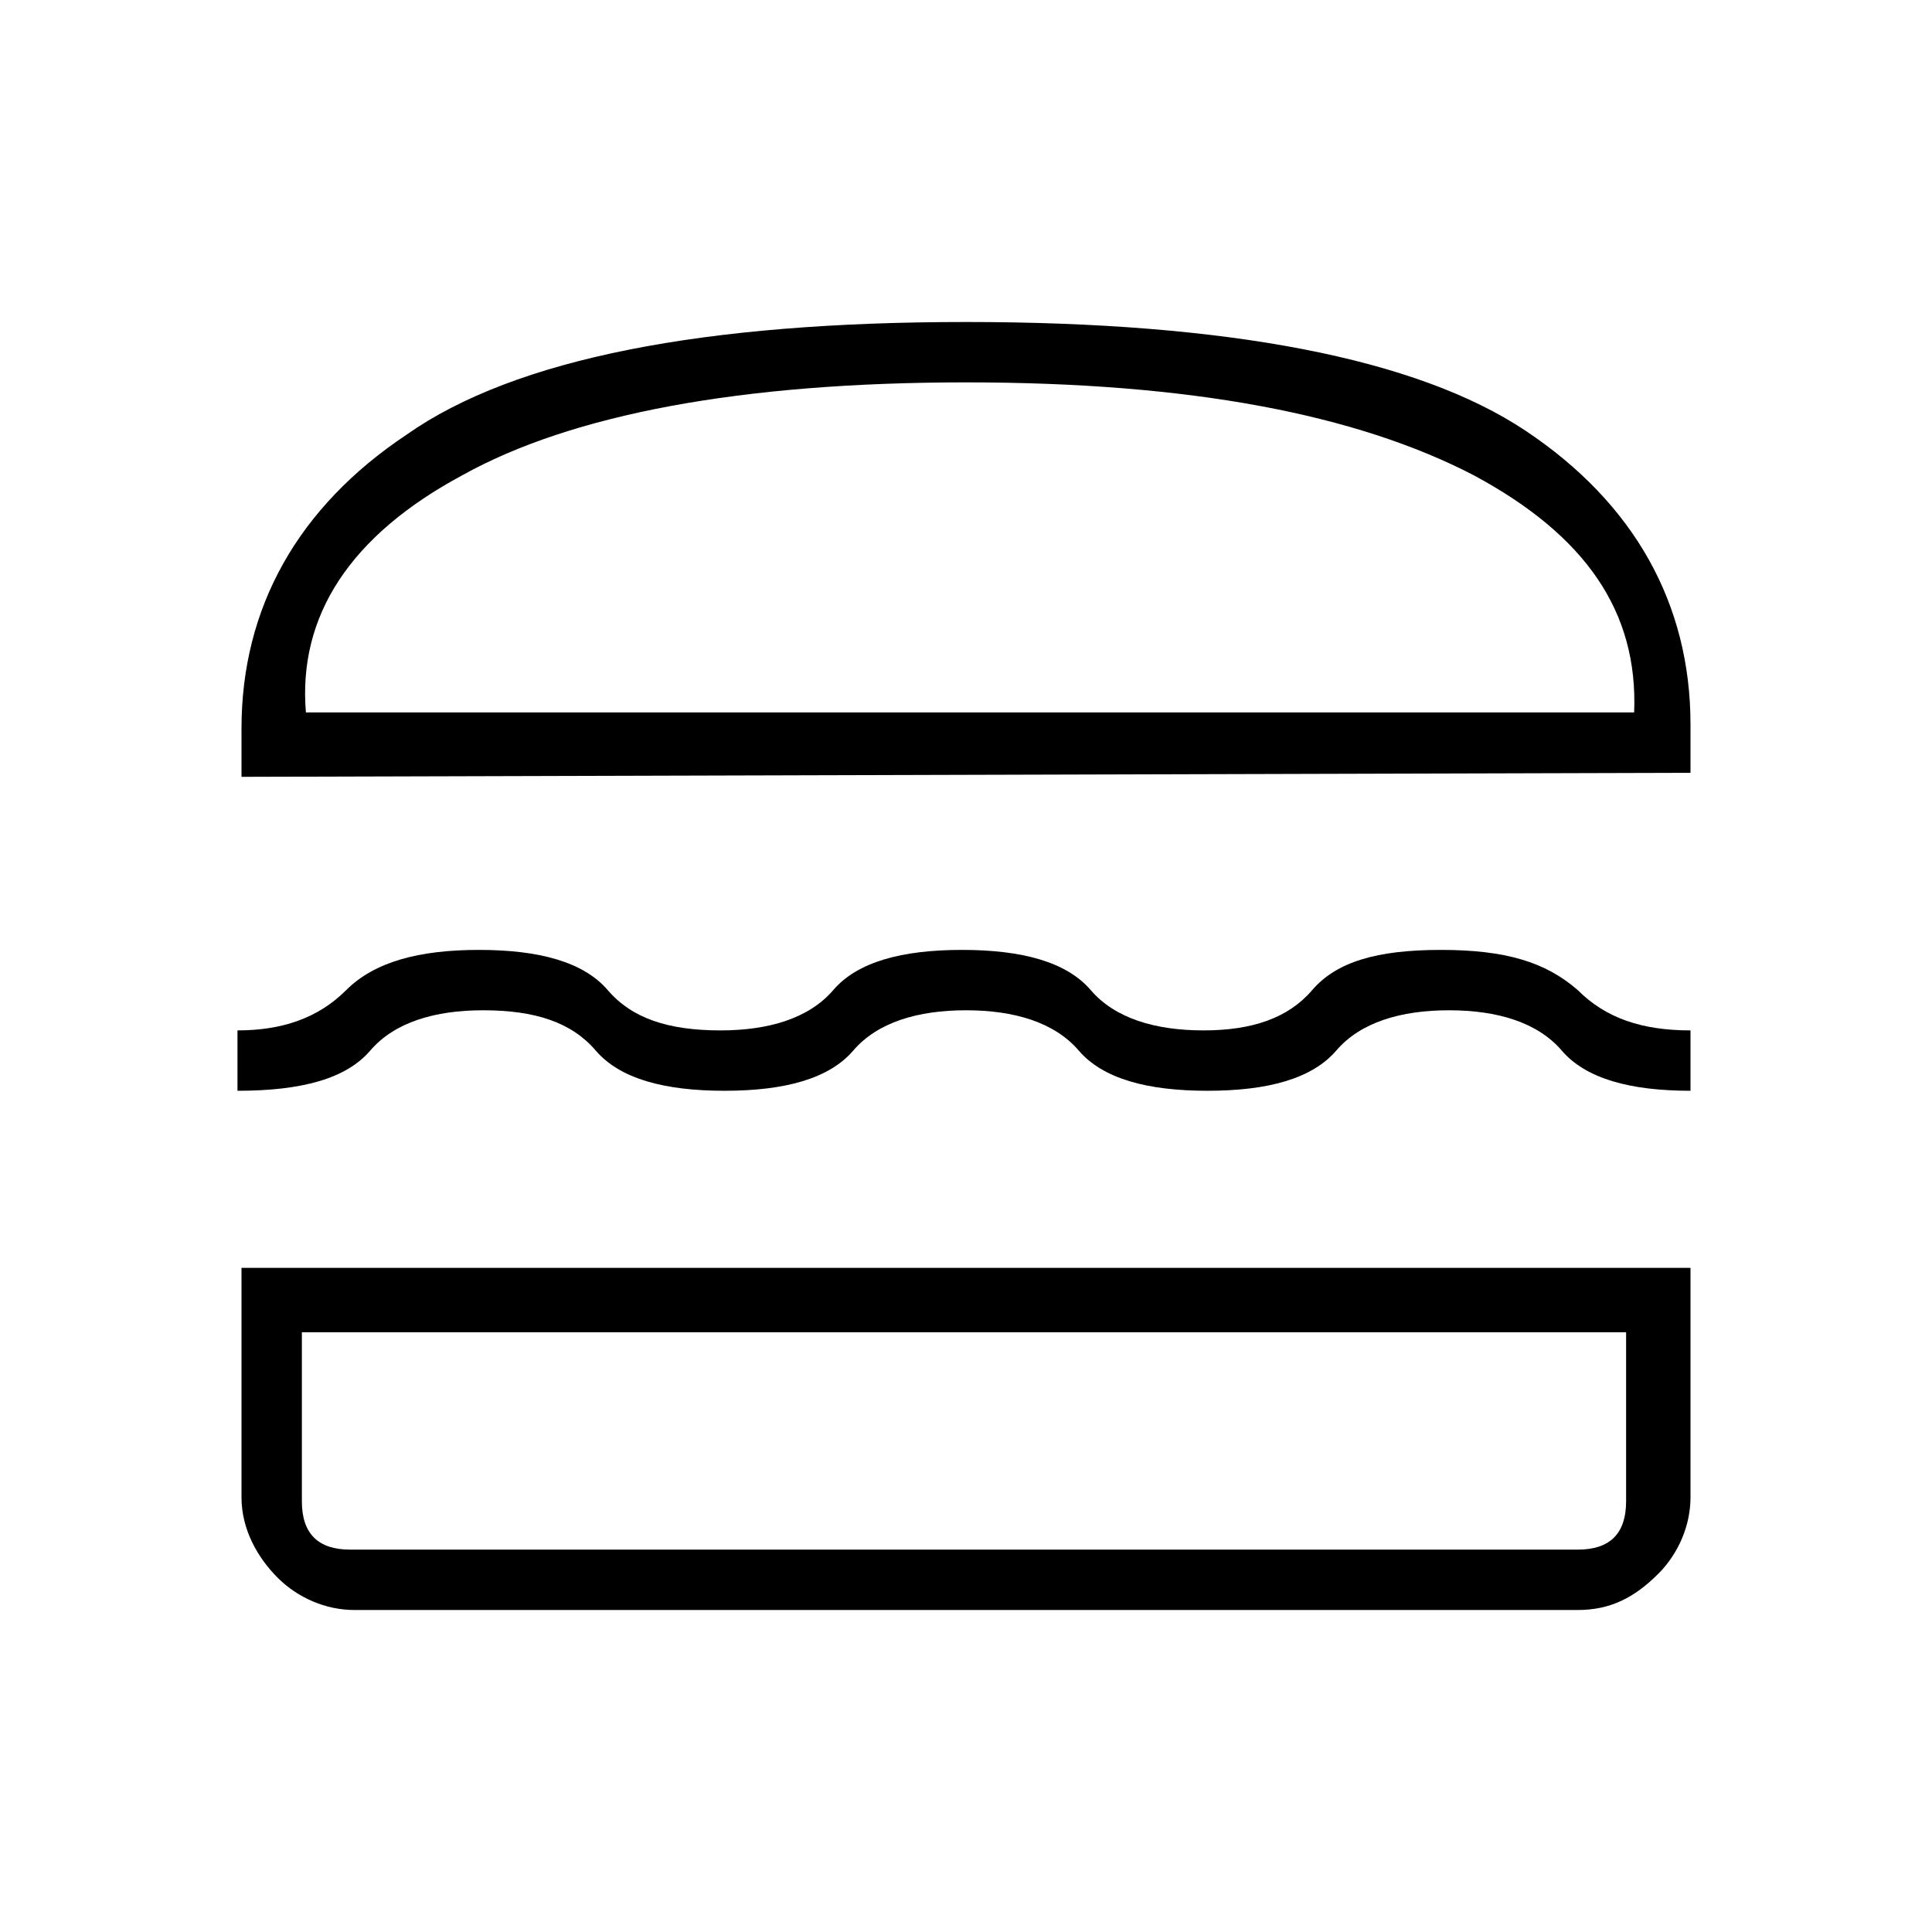 <?xml version="1.0" encoding="utf-8"?>
<!-- Generator: Adobe Illustrator 26.3.1, SVG Export Plug-In . SVG Version: 6.00 Build 0)  -->
<svg version="1.1" id="Слой_1" xmlns="http://www.w3.org/2000/svg" xmlns:xlink="http://www.w3.org/1999/xlink" x="0px" y="0px"
	 viewBox="0 0 48 48" style="enable-background:new 0 0 48 48;" xml:space="preserve">
<path d="M8.8,40c-0.7,0-1.4-0.3-1.9-0.8S6,38,6,37.2v-5.7h36v5.7c0,0.7-0.3,1.4-0.8,1.9c-0.6,0.6-1.2,0.9-2,0.9H8.8z M7.5,33.1v4.2
	c0,0.4,0.1,0.7,0.3,0.9c0.2,0.2,0.5,0.3,0.9,0.3h30.5c0.4,0,0.7-0.1,0.9-0.3s0.3-0.5,0.3-0.9v-4.2H7.5z M24,25.1
	c-1.2,0-2.2,0.3-2.8,1c-0.6,0.7-1.7,1-3.2,1s-2.6-0.3-3.2-1c-0.6-0.7-1.5-1-2.8-1c-1.2,0-2.2,0.3-2.8,1s-1.7,1-3.3,1v-1.5
	c1.1,0,2-0.3,2.7-1s1.8-1,3.3-1s2.6,0.3,3.2,1c0.6,0.7,1.5,1,2.8,1c1.2,0,2.2-0.3,2.8-1c0.6-0.7,1.7-1,3.2-1s2.6,0.3,3.2,1
	s1.6,1,2.8,1c1.2,0,2.1-0.3,2.7-1s1.6-1,3.2-1s2.6,0.3,3.4,1c0.7,0.7,1.6,1,2.8,1v1.5c-1.5,0-2.6-0.3-3.2-1c-0.6-0.7-1.6-1-2.8-1
	s-2.2,0.3-2.8,1s-1.7,1-3.2,1s-2.6-0.3-3.2-1C26.2,25.4,25.2,25.1,24,25.1z M6,19.3v-1.2c0-3,1.4-5.5,4.1-7.3C12.8,8.9,17.5,8,24,8
	s11.2,0.9,13.9,2.7S42,15,42,18v1.2L6,19.3L6,19.3z M24,9.5c-5.6,0-9.8,0.8-12.5,2.3c-2.8,1.5-4.1,3.5-3.9,5.9h33
	c0.1-2.5-1.2-4.4-4-5.9C33.7,10.3,29.6,9.5,24,9.5z"/>
</svg>
